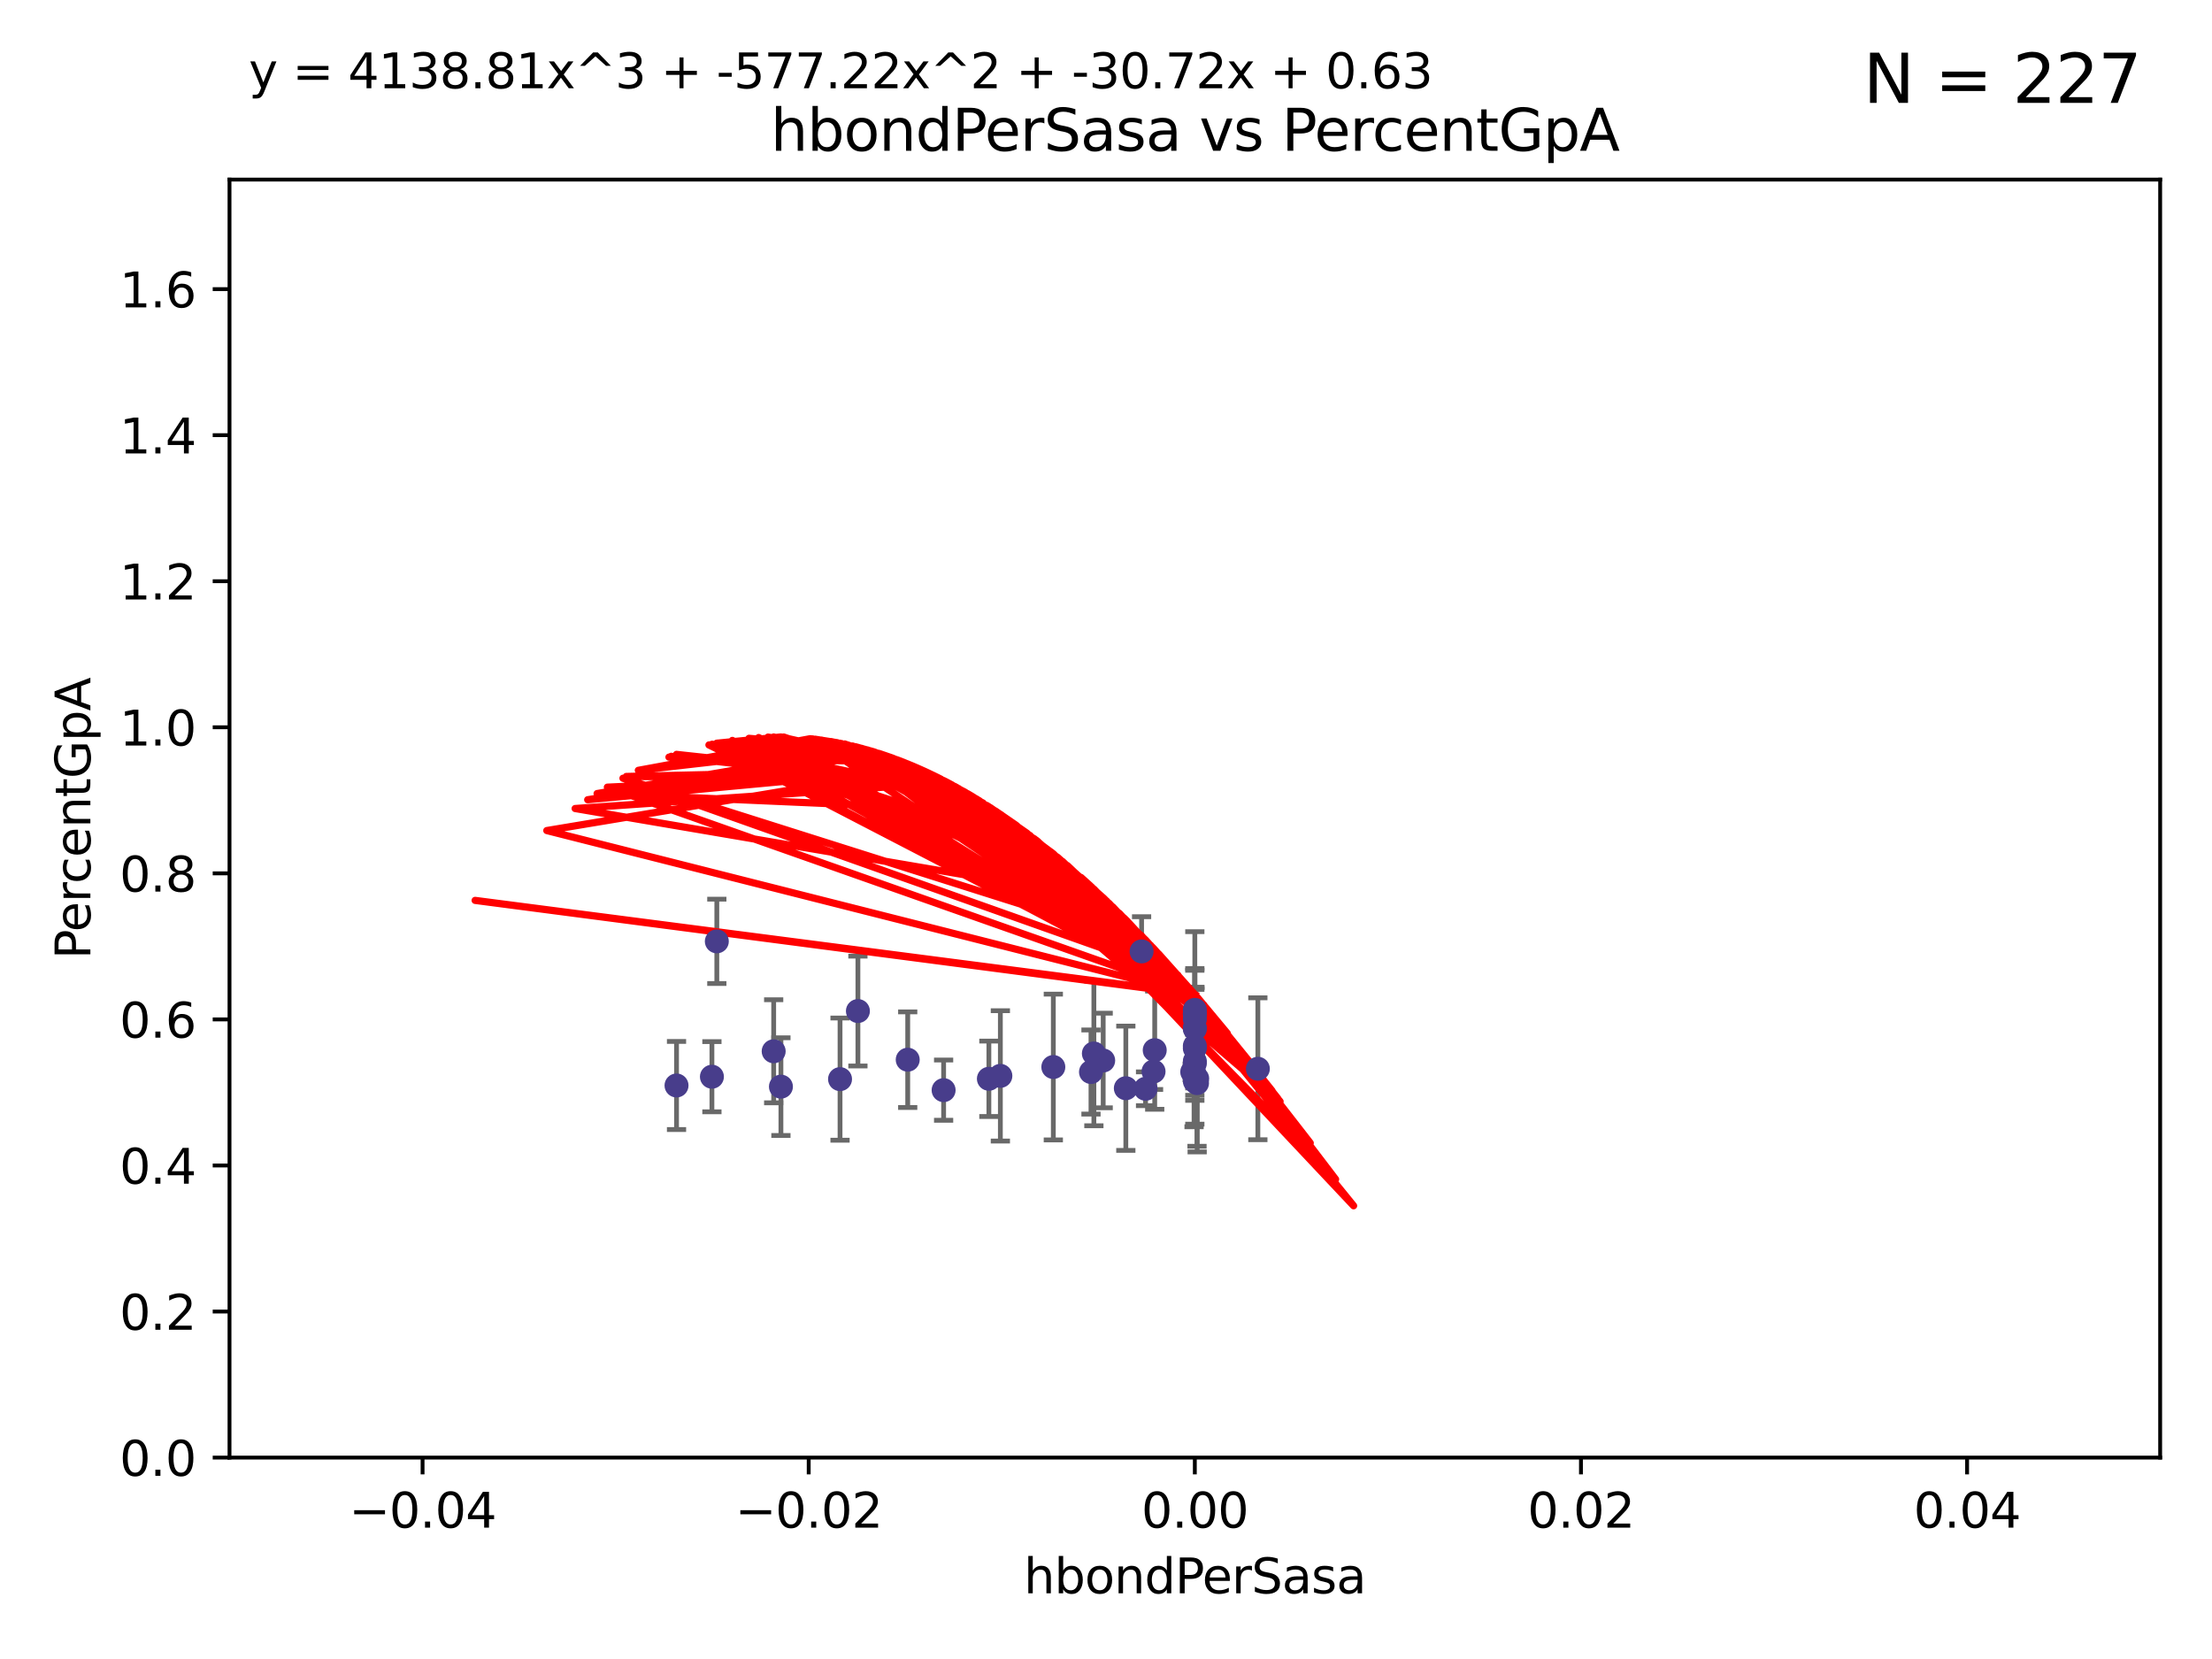 <?xml version="1.0" encoding="utf-8" standalone="no"?>
<!DOCTYPE svg PUBLIC "-//W3C//DTD SVG 1.1//EN"
  "http://www.w3.org/Graphics/SVG/1.1/DTD/svg11.dtd">
<svg xmlns:xlink="http://www.w3.org/1999/xlink" width="460.8pt" height="345.6pt" viewBox="0 0 460.8 345.6" xmlns="http://www.w3.org/2000/svg" version="1.1">
 <defs>
  <style type="text/css">*{stroke-linejoin: round; stroke-linecap: butt}</style>
 </defs>
 <g id="figure_1">
  <g id="patch_1">
   <path d="M 0 345.6 
L 460.8 345.6 
L 460.8 0 
L 0 0 
z
" style="fill: #ffffff"/>
  </g>
  <g id="axes_1">
   <g id="patch_2">
    <path d="M 47.81 303.64 
L 450 303.64 
L 450 37.411 
L 47.81 37.411 
z
" style="fill: #ffffff"/>
   </g>
   <g id="PathCollection_1">
    <defs>
     <path id="m6890684a12" d="M 0 1.118 
C 0.297 1.118 0.581 1 0.791 0.791 
C 1 0.581 1.118 0.297 1.118 0 
C 1.118 -0.297 1 -0.581 0.791 -0.791 
C 0.581 -1 0.297 -1.118 0 -1.118 
C -0.297 -1.118 -0.581 -1 -0.791 -0.791 
C -1 -0.581 -1.118 -0.297 -1.118 0 
C -1.118 0.297 -1 0.581 -0.791 0.791 
C -0.581 1 -0.297 1.118 0 1.118 
z
" style="stroke: #483d8b"/>
    </defs>
    <g clip-path="url(#p0eb37e4460)">
     <use xlink:href="#m6890684a12" x="161.171" y="218.998" style="fill: #483d8b; stroke: #483d8b"/>
     <use xlink:href="#m6890684a12" x="178.719" y="210.619" style="fill: #483d8b; stroke: #483d8b"/>
     <use xlink:href="#m6890684a12" x="140.932" y="226.126" style="fill: #483d8b; stroke: #483d8b"/>
     <use xlink:href="#m6890684a12" x="248.905" y="211.279" style="fill: #483d8b; stroke: #483d8b"/>
     <use xlink:href="#m6890684a12" x="149.328" y="196.101" style="fill: #483d8b; stroke: #483d8b"/>
     <use xlink:href="#m6890684a12" x="162.681" y="226.368" style="fill: #483d8b; stroke: #483d8b"/>
     <use xlink:href="#m6890684a12" x="248.905" y="221.086" style="fill: #483d8b; stroke: #483d8b"/>
     <use xlink:href="#m6890684a12" x="227.273" y="223.321" style="fill: #483d8b; stroke: #483d8b"/>
     <use xlink:href="#m6890684a12" x="148.306" y="224.301" style="fill: #483d8b; stroke: #483d8b"/>
     <use xlink:href="#m6890684a12" x="189.094" y="220.755" style="fill: #483d8b; stroke: #483d8b"/>
     <use xlink:href="#m6890684a12" x="229.815" y="220.923" style="fill: #483d8b; stroke: #483d8b"/>
     <use xlink:href="#m6890684a12" x="234.531" y="226.698" style="fill: #483d8b; stroke: #483d8b"/>
     <use xlink:href="#m6890684a12" x="219.427" y="222.28" style="fill: #483d8b; stroke: #483d8b"/>
     <use xlink:href="#m6890684a12" x="208.395" y="224.124" style="fill: #483d8b; stroke: #483d8b"/>
     <use xlink:href="#m6890684a12" x="248.905" y="212.298" style="fill: #483d8b; stroke: #483d8b"/>
     <use xlink:href="#m6890684a12" x="262.035" y="222.642" style="fill: #483d8b; stroke: #483d8b"/>
     <use xlink:href="#m6890684a12" x="206.003" y="224.731" style="fill: #483d8b; stroke: #483d8b"/>
     <use xlink:href="#m6890684a12" x="248.905" y="221.511" style="fill: #483d8b; stroke: #483d8b"/>
     <use xlink:href="#m6890684a12" x="248.905" y="217.896" style="fill: #483d8b; stroke: #483d8b"/>
     <use xlink:href="#m6890684a12" x="227.875" y="219.461" style="fill: #483d8b; stroke: #483d8b"/>
     <use xlink:href="#m6890684a12" x="248.365" y="223.301" style="fill: #483d8b; stroke: #483d8b"/>
     <use xlink:href="#m6890684a12" x="248.745" y="223.431" style="fill: #483d8b; stroke: #483d8b"/>
     <use xlink:href="#m6890684a12" x="196.573" y="227.097" style="fill: #483d8b; stroke: #483d8b"/>
     <use xlink:href="#m6890684a12" x="237.814" y="198.199" style="fill: #483d8b; stroke: #483d8b"/>
     <use xlink:href="#m6890684a12" x="240.306" y="223.212" style="fill: #483d8b; stroke: #483d8b"/>
     <use xlink:href="#m6890684a12" x="174.995" y="224.801" style="fill: #483d8b; stroke: #483d8b"/>
     <use xlink:href="#m6890684a12" x="248.905" y="218.37" style="fill: #483d8b; stroke: #483d8b"/>
     <use xlink:href="#m6890684a12" x="248.905" y="225.226" style="fill: #483d8b; stroke: #483d8b"/>
     <use xlink:href="#m6890684a12" x="248.905" y="214.328" style="fill: #483d8b; stroke: #483d8b"/>
     <use xlink:href="#m6890684a12" x="249.359" y="225.634" style="fill: #483d8b; stroke: #483d8b"/>
     <use xlink:href="#m6890684a12" x="238.639" y="226.813" style="fill: #483d8b; stroke: #483d8b"/>
     <use xlink:href="#m6890684a12" x="248.905" y="211.17" style="fill: #483d8b; stroke: #483d8b"/>
     <use xlink:href="#m6890684a12" x="240.55" y="218.768" style="fill: #483d8b; stroke: #483d8b"/>
     <use xlink:href="#m6890684a12" x="248.905" y="210.38" style="fill: #483d8b; stroke: #483d8b"/>
     <use xlink:href="#m6890684a12" x="249.392" y="224.678" style="fill: #483d8b; stroke: #483d8b"/>
     <use xlink:href="#m6890684a12" x="248.905" y="214.135" style="fill: #483d8b; stroke: #483d8b"/>
    </g>
   </g>
   <g id="matplotlib.axis_1">
    <g id="xtick_1">
     <g id="line2d_1">
      <defs>
       <path id="md863439389" d="M 0 0 
L 0 3.5 
" style="stroke: #000000; stroke-width: 0.8"/>
      </defs>
      <g>
       <use xlink:href="#md863439389" x="88.029" y="303.64" style="stroke: #000000; stroke-width: 0.8"/>
      </g>
     </g>
     <g id="text_1">
      <!-- −0.04 -->
      <g transform="translate(72.706 318.238)scale(0.1 -0.1)">
       <defs>
        <path id="DejaVuSans-2212" d="M 678 2272 
L 4684 2272 
L 4684 1741 
L 678 1741 
L 678 2272 
z
" transform="scale(0.016)"/>
        <path id="DejaVuSans-30" d="M 2034 4250 
Q 1547 4250 1301 3770 
Q 1056 3291 1056 2328 
Q 1056 1369 1301 889 
Q 1547 409 2034 409 
Q 2525 409 2770 889 
Q 3016 1369 3016 2328 
Q 3016 3291 2770 3770 
Q 2525 4250 2034 4250 
z
M 2034 4750 
Q 2819 4750 3233 4129 
Q 3647 3509 3647 2328 
Q 3647 1150 3233 529 
Q 2819 -91 2034 -91 
Q 1250 -91 836 529 
Q 422 1150 422 2328 
Q 422 3509 836 4129 
Q 1250 4750 2034 4750 
z
" transform="scale(0.016)"/>
        <path id="DejaVuSans-2e" d="M 684 794 
L 1344 794 
L 1344 0 
L 684 0 
L 684 794 
z
" transform="scale(0.016)"/>
        <path id="DejaVuSans-34" d="M 2419 4116 
L 825 1625 
L 2419 1625 
L 2419 4116 
z
M 2253 4666 
L 3047 4666 
L 3047 1625 
L 3713 1625 
L 3713 1100 
L 3047 1100 
L 3047 0 
L 2419 0 
L 2419 1100 
L 313 1100 
L 313 1709 
L 2253 4666 
z
" transform="scale(0.016)"/>
       </defs>
       <use xlink:href="#DejaVuSans-2212"/>
       <use xlink:href="#DejaVuSans-30" x="83.789"/>
       <use xlink:href="#DejaVuSans-2e" x="147.412"/>
       <use xlink:href="#DejaVuSans-30" x="179.199"/>
       <use xlink:href="#DejaVuSans-34" x="242.822"/>
      </g>
     </g>
    </g>
    <g id="xtick_2">
     <g id="line2d_2">
      <g>
       <use xlink:href="#md863439389" x="168.467" y="303.64" style="stroke: #000000; stroke-width: 0.8"/>
      </g>
     </g>
     <g id="text_2">
      <!-- −0.02 -->
      <g transform="translate(153.144 318.238)scale(0.1 -0.1)">
       <defs>
        <path id="DejaVuSans-32" d="M 1228 531 
L 3431 531 
L 3431 0 
L 469 0 
L 469 531 
Q 828 903 1448 1529 
Q 2069 2156 2228 2338 
Q 2531 2678 2651 2914 
Q 2772 3150 2772 3378 
Q 2772 3750 2511 3984 
Q 2250 4219 1831 4219 
Q 1534 4219 1204 4116 
Q 875 4013 500 3803 
L 500 4441 
Q 881 4594 1212 4672 
Q 1544 4750 1819 4750 
Q 2544 4750 2975 4387 
Q 3406 4025 3406 3419 
Q 3406 3131 3298 2873 
Q 3191 2616 2906 2266 
Q 2828 2175 2409 1742 
Q 1991 1309 1228 531 
z
" transform="scale(0.016)"/>
       </defs>
       <use xlink:href="#DejaVuSans-2212"/>
       <use xlink:href="#DejaVuSans-30" x="83.789"/>
       <use xlink:href="#DejaVuSans-2e" x="147.412"/>
       <use xlink:href="#DejaVuSans-30" x="179.199"/>
       <use xlink:href="#DejaVuSans-32" x="242.822"/>
      </g>
     </g>
    </g>
    <g id="xtick_3">
     <g id="line2d_3">
      <g>
       <use xlink:href="#md863439389" x="248.905" y="303.64" style="stroke: #000000; stroke-width: 0.8"/>
      </g>
     </g>
     <g id="text_3">
      <!-- 0.00 -->
      <g transform="translate(237.772 318.238)scale(0.1 -0.1)">
       <use xlink:href="#DejaVuSans-30"/>
       <use xlink:href="#DejaVuSans-2e" x="63.623"/>
       <use xlink:href="#DejaVuSans-30" x="95.41"/>
       <use xlink:href="#DejaVuSans-30" x="159.033"/>
      </g>
     </g>
    </g>
    <g id="xtick_4">
     <g id="line2d_4">
      <g>
       <use xlink:href="#md863439389" x="329.343" y="303.64" style="stroke: #000000; stroke-width: 0.8"/>
      </g>
     </g>
     <g id="text_4">
      <!-- 0.02 -->
      <g transform="translate(318.21 318.238)scale(0.1 -0.1)">
       <use xlink:href="#DejaVuSans-30"/>
       <use xlink:href="#DejaVuSans-2e" x="63.623"/>
       <use xlink:href="#DejaVuSans-30" x="95.41"/>
       <use xlink:href="#DejaVuSans-32" x="159.033"/>
      </g>
     </g>
    </g>
    <g id="xtick_5">
     <g id="line2d_5">
      <g>
       <use xlink:href="#md863439389" x="409.781" y="303.64" style="stroke: #000000; stroke-width: 0.8"/>
      </g>
     </g>
     <g id="text_5">
      <!-- 0.04 -->
      <g transform="translate(398.648 318.238)scale(0.1 -0.1)">
       <use xlink:href="#DejaVuSans-30"/>
       <use xlink:href="#DejaVuSans-2e" x="63.623"/>
       <use xlink:href="#DejaVuSans-30" x="95.41"/>
       <use xlink:href="#DejaVuSans-34" x="159.033"/>
      </g>
     </g>
    </g>
    <g id="text_6">
     <!-- hbondPerSasa -->
     <g transform="translate(213.287 331.917)scale(0.1 -0.1)">
      <defs>
       <path id="DejaVuSans-68" d="M 3513 2113 
L 3513 0 
L 2938 0 
L 2938 2094 
Q 2938 2591 2744 2837 
Q 2550 3084 2163 3084 
Q 1697 3084 1428 2787 
Q 1159 2491 1159 1978 
L 1159 0 
L 581 0 
L 581 4863 
L 1159 4863 
L 1159 2956 
Q 1366 3272 1645 3428 
Q 1925 3584 2291 3584 
Q 2894 3584 3203 3211 
Q 3513 2838 3513 2113 
z
" transform="scale(0.016)"/>
       <path id="DejaVuSans-62" d="M 3116 1747 
Q 3116 2381 2855 2742 
Q 2594 3103 2138 3103 
Q 1681 3103 1420 2742 
Q 1159 2381 1159 1747 
Q 1159 1113 1420 752 
Q 1681 391 2138 391 
Q 2594 391 2855 752 
Q 3116 1113 3116 1747 
z
M 1159 2969 
Q 1341 3281 1617 3432 
Q 1894 3584 2278 3584 
Q 2916 3584 3314 3078 
Q 3713 2572 3713 1747 
Q 3713 922 3314 415 
Q 2916 -91 2278 -91 
Q 1894 -91 1617 61 
Q 1341 213 1159 525 
L 1159 0 
L 581 0 
L 581 4863 
L 1159 4863 
L 1159 2969 
z
" transform="scale(0.016)"/>
       <path id="DejaVuSans-6f" d="M 1959 3097 
Q 1497 3097 1228 2736 
Q 959 2375 959 1747 
Q 959 1119 1226 758 
Q 1494 397 1959 397 
Q 2419 397 2687 759 
Q 2956 1122 2956 1747 
Q 2956 2369 2687 2733 
Q 2419 3097 1959 3097 
z
M 1959 3584 
Q 2709 3584 3137 3096 
Q 3566 2609 3566 1747 
Q 3566 888 3137 398 
Q 2709 -91 1959 -91 
Q 1206 -91 779 398 
Q 353 888 353 1747 
Q 353 2609 779 3096 
Q 1206 3584 1959 3584 
z
" transform="scale(0.016)"/>
       <path id="DejaVuSans-6e" d="M 3513 2113 
L 3513 0 
L 2938 0 
L 2938 2094 
Q 2938 2591 2744 2837 
Q 2550 3084 2163 3084 
Q 1697 3084 1428 2787 
Q 1159 2491 1159 1978 
L 1159 0 
L 581 0 
L 581 3500 
L 1159 3500 
L 1159 2956 
Q 1366 3272 1645 3428 
Q 1925 3584 2291 3584 
Q 2894 3584 3203 3211 
Q 3513 2838 3513 2113 
z
" transform="scale(0.016)"/>
       <path id="DejaVuSans-64" d="M 2906 2969 
L 2906 4863 
L 3481 4863 
L 3481 0 
L 2906 0 
L 2906 525 
Q 2725 213 2448 61 
Q 2172 -91 1784 -91 
Q 1150 -91 751 415 
Q 353 922 353 1747 
Q 353 2572 751 3078 
Q 1150 3584 1784 3584 
Q 2172 3584 2448 3432 
Q 2725 3281 2906 2969 
z
M 947 1747 
Q 947 1113 1208 752 
Q 1469 391 1925 391 
Q 2381 391 2643 752 
Q 2906 1113 2906 1747 
Q 2906 2381 2643 2742 
Q 2381 3103 1925 3103 
Q 1469 3103 1208 2742 
Q 947 2381 947 1747 
z
" transform="scale(0.016)"/>
       <path id="DejaVuSans-50" d="M 1259 4147 
L 1259 2394 
L 2053 2394 
Q 2494 2394 2734 2622 
Q 2975 2850 2975 3272 
Q 2975 3691 2734 3919 
Q 2494 4147 2053 4147 
L 1259 4147 
z
M 628 4666 
L 2053 4666 
Q 2838 4666 3239 4311 
Q 3641 3956 3641 3272 
Q 3641 2581 3239 2228 
Q 2838 1875 2053 1875 
L 1259 1875 
L 1259 0 
L 628 0 
L 628 4666 
z
" transform="scale(0.016)"/>
       <path id="DejaVuSans-65" d="M 3597 1894 
L 3597 1613 
L 953 1613 
Q 991 1019 1311 708 
Q 1631 397 2203 397 
Q 2534 397 2845 478 
Q 3156 559 3463 722 
L 3463 178 
Q 3153 47 2828 -22 
Q 2503 -91 2169 -91 
Q 1331 -91 842 396 
Q 353 884 353 1716 
Q 353 2575 817 3079 
Q 1281 3584 2069 3584 
Q 2775 3584 3186 3129 
Q 3597 2675 3597 1894 
z
M 3022 2063 
Q 3016 2534 2758 2815 
Q 2500 3097 2075 3097 
Q 1594 3097 1305 2825 
Q 1016 2553 972 2059 
L 3022 2063 
z
" transform="scale(0.016)"/>
       <path id="DejaVuSans-72" d="M 2631 2963 
Q 2534 3019 2420 3045 
Q 2306 3072 2169 3072 
Q 1681 3072 1420 2755 
Q 1159 2438 1159 1844 
L 1159 0 
L 581 0 
L 581 3500 
L 1159 3500 
L 1159 2956 
Q 1341 3275 1631 3429 
Q 1922 3584 2338 3584 
Q 2397 3584 2469 3576 
Q 2541 3569 2628 3553 
L 2631 2963 
z
" transform="scale(0.016)"/>
       <path id="DejaVuSans-53" d="M 3425 4513 
L 3425 3897 
Q 3066 4069 2747 4153 
Q 2428 4238 2131 4238 
Q 1616 4238 1336 4038 
Q 1056 3838 1056 3469 
Q 1056 3159 1242 3001 
Q 1428 2844 1947 2747 
L 2328 2669 
Q 3034 2534 3370 2195 
Q 3706 1856 3706 1288 
Q 3706 609 3251 259 
Q 2797 -91 1919 -91 
Q 1588 -91 1214 -16 
Q 841 59 441 206 
L 441 856 
Q 825 641 1194 531 
Q 1563 422 1919 422 
Q 2459 422 2753 634 
Q 3047 847 3047 1241 
Q 3047 1584 2836 1778 
Q 2625 1972 2144 2069 
L 1759 2144 
Q 1053 2284 737 2584 
Q 422 2884 422 3419 
Q 422 4038 858 4394 
Q 1294 4750 2059 4750 
Q 2388 4750 2728 4690 
Q 3069 4631 3425 4513 
z
" transform="scale(0.016)"/>
       <path id="DejaVuSans-61" d="M 2194 1759 
Q 1497 1759 1228 1600 
Q 959 1441 959 1056 
Q 959 750 1161 570 
Q 1363 391 1709 391 
Q 2188 391 2477 730 
Q 2766 1069 2766 1631 
L 2766 1759 
L 2194 1759 
z
M 3341 1997 
L 3341 0 
L 2766 0 
L 2766 531 
Q 2569 213 2275 61 
Q 1981 -91 1556 -91 
Q 1019 -91 701 211 
Q 384 513 384 1019 
Q 384 1609 779 1909 
Q 1175 2209 1959 2209 
L 2766 2209 
L 2766 2266 
Q 2766 2663 2505 2880 
Q 2244 3097 1772 3097 
Q 1472 3097 1187 3025 
Q 903 2953 641 2809 
L 641 3341 
Q 956 3463 1253 3523 
Q 1550 3584 1831 3584 
Q 2591 3584 2966 3190 
Q 3341 2797 3341 1997 
z
" transform="scale(0.016)"/>
       <path id="DejaVuSans-73" d="M 2834 3397 
L 2834 2853 
Q 2591 2978 2328 3040 
Q 2066 3103 1784 3103 
Q 1356 3103 1142 2972 
Q 928 2841 928 2578 
Q 928 2378 1081 2264 
Q 1234 2150 1697 2047 
L 1894 2003 
Q 2506 1872 2764 1633 
Q 3022 1394 3022 966 
Q 3022 478 2636 193 
Q 2250 -91 1575 -91 
Q 1294 -91 989 -36 
Q 684 19 347 128 
L 347 722 
Q 666 556 975 473 
Q 1284 391 1588 391 
Q 1994 391 2212 530 
Q 2431 669 2431 922 
Q 2431 1156 2273 1281 
Q 2116 1406 1581 1522 
L 1381 1569 
Q 847 1681 609 1914 
Q 372 2147 372 2553 
Q 372 3047 722 3315 
Q 1072 3584 1716 3584 
Q 2034 3584 2315 3537 
Q 2597 3491 2834 3397 
z
" transform="scale(0.016)"/>
      </defs>
      <use xlink:href="#DejaVuSans-68"/>
      <use xlink:href="#DejaVuSans-62" x="63.379"/>
      <use xlink:href="#DejaVuSans-6f" x="126.855"/>
      <use xlink:href="#DejaVuSans-6e" x="188.037"/>
      <use xlink:href="#DejaVuSans-64" x="251.416"/>
      <use xlink:href="#DejaVuSans-50" x="314.893"/>
      <use xlink:href="#DejaVuSans-65" x="371.57"/>
      <use xlink:href="#DejaVuSans-72" x="433.094"/>
      <use xlink:href="#DejaVuSans-53" x="474.207"/>
      <use xlink:href="#DejaVuSans-61" x="537.684"/>
      <use xlink:href="#DejaVuSans-73" x="598.963"/>
      <use xlink:href="#DejaVuSans-61" x="651.062"/>
     </g>
    </g>
   </g>
   <g id="matplotlib.axis_2">
    <g id="ytick_1">
     <g id="line2d_6">
      <defs>
       <path id="m4d35b66b41" d="M 0 0 
L -3.5 0 
" style="stroke: #000000; stroke-width: 0.8"/>
      </defs>
      <g>
       <use xlink:href="#m4d35b66b41" x="47.81" y="303.64" style="stroke: #000000; stroke-width: 0.8"/>
      </g>
     </g>
     <g id="text_7">
      <!-- 0.0 -->
      <g transform="translate(24.907 307.439)scale(0.1 -0.1)">
       <use xlink:href="#DejaVuSans-30"/>
       <use xlink:href="#DejaVuSans-2e" x="63.623"/>
       <use xlink:href="#DejaVuSans-30" x="95.41"/>
      </g>
     </g>
    </g>
    <g id="ytick_2">
     <g id="line2d_7">
      <g>
       <use xlink:href="#m4d35b66b41" x="47.81" y="273.214" style="stroke: #000000; stroke-width: 0.8"/>
      </g>
     </g>
     <g id="text_8">
      <!-- 0.2 -->
      <g transform="translate(24.907 277.013)scale(0.1 -0.1)">
       <use xlink:href="#DejaVuSans-30"/>
       <use xlink:href="#DejaVuSans-2e" x="63.623"/>
       <use xlink:href="#DejaVuSans-32" x="95.41"/>
      </g>
     </g>
    </g>
    <g id="ytick_3">
     <g id="line2d_8">
      <g>
       <use xlink:href="#m4d35b66b41" x="47.81" y="242.788" style="stroke: #000000; stroke-width: 0.8"/>
      </g>
     </g>
     <g id="text_9">
      <!-- 0.4 -->
      <g transform="translate(24.907 246.587)scale(0.1 -0.1)">
       <use xlink:href="#DejaVuSans-30"/>
       <use xlink:href="#DejaVuSans-2e" x="63.623"/>
       <use xlink:href="#DejaVuSans-34" x="95.41"/>
      </g>
     </g>
    </g>
    <g id="ytick_4">
     <g id="line2d_9">
      <g>
       <use xlink:href="#m4d35b66b41" x="47.81" y="212.362" style="stroke: #000000; stroke-width: 0.8"/>
      </g>
     </g>
     <g id="text_10">
      <!-- 0.6 -->
      <g transform="translate(24.907 216.161)scale(0.1 -0.1)">
       <defs>
        <path id="DejaVuSans-36" d="M 2113 2584 
Q 1688 2584 1439 2293 
Q 1191 2003 1191 1497 
Q 1191 994 1439 701 
Q 1688 409 2113 409 
Q 2538 409 2786 701 
Q 3034 994 3034 1497 
Q 3034 2003 2786 2293 
Q 2538 2584 2113 2584 
z
M 3366 4563 
L 3366 3988 
Q 3128 4100 2886 4159 
Q 2644 4219 2406 4219 
Q 1781 4219 1451 3797 
Q 1122 3375 1075 2522 
Q 1259 2794 1537 2939 
Q 1816 3084 2150 3084 
Q 2853 3084 3261 2657 
Q 3669 2231 3669 1497 
Q 3669 778 3244 343 
Q 2819 -91 2113 -91 
Q 1303 -91 875 529 
Q 447 1150 447 2328 
Q 447 3434 972 4092 
Q 1497 4750 2381 4750 
Q 2619 4750 2861 4703 
Q 3103 4656 3366 4563 
z
" transform="scale(0.016)"/>
       </defs>
       <use xlink:href="#DejaVuSans-30"/>
       <use xlink:href="#DejaVuSans-2e" x="63.623"/>
       <use xlink:href="#DejaVuSans-36" x="95.41"/>
      </g>
     </g>
    </g>
    <g id="ytick_5">
     <g id="line2d_10">
      <g>
       <use xlink:href="#m4d35b66b41" x="47.81" y="181.935" style="stroke: #000000; stroke-width: 0.8"/>
      </g>
     </g>
     <g id="text_11">
      <!-- 0.8 -->
      <g transform="translate(24.907 185.735)scale(0.1 -0.1)">
       <defs>
        <path id="DejaVuSans-38" d="M 2034 2216 
Q 1584 2216 1326 1975 
Q 1069 1734 1069 1313 
Q 1069 891 1326 650 
Q 1584 409 2034 409 
Q 2484 409 2743 651 
Q 3003 894 3003 1313 
Q 3003 1734 2745 1975 
Q 2488 2216 2034 2216 
z
M 1403 2484 
Q 997 2584 770 2862 
Q 544 3141 544 3541 
Q 544 4100 942 4425 
Q 1341 4750 2034 4750 
Q 2731 4750 3128 4425 
Q 3525 4100 3525 3541 
Q 3525 3141 3298 2862 
Q 3072 2584 2669 2484 
Q 3125 2378 3379 2068 
Q 3634 1759 3634 1313 
Q 3634 634 3220 271 
Q 2806 -91 2034 -91 
Q 1263 -91 848 271 
Q 434 634 434 1313 
Q 434 1759 690 2068 
Q 947 2378 1403 2484 
z
M 1172 3481 
Q 1172 3119 1398 2916 
Q 1625 2713 2034 2713 
Q 2441 2713 2670 2916 
Q 2900 3119 2900 3481 
Q 2900 3844 2670 4047 
Q 2441 4250 2034 4250 
Q 1625 4250 1398 4047 
Q 1172 3844 1172 3481 
z
" transform="scale(0.016)"/>
       </defs>
       <use xlink:href="#DejaVuSans-30"/>
       <use xlink:href="#DejaVuSans-2e" x="63.623"/>
       <use xlink:href="#DejaVuSans-38" x="95.41"/>
      </g>
     </g>
    </g>
    <g id="ytick_6">
     <g id="line2d_11">
      <g>
       <use xlink:href="#m4d35b66b41" x="47.81" y="151.509" style="stroke: #000000; stroke-width: 0.8"/>
      </g>
     </g>
     <g id="text_12">
      <!-- 1.0 -->
      <g transform="translate(24.907 155.308)scale(0.1 -0.1)">
       <defs>
        <path id="DejaVuSans-31" d="M 794 531 
L 1825 531 
L 1825 4091 
L 703 3866 
L 703 4441 
L 1819 4666 
L 2450 4666 
L 2450 531 
L 3481 531 
L 3481 0 
L 794 0 
L 794 531 
z
" transform="scale(0.016)"/>
       </defs>
       <use xlink:href="#DejaVuSans-31"/>
       <use xlink:href="#DejaVuSans-2e" x="63.623"/>
       <use xlink:href="#DejaVuSans-30" x="95.41"/>
      </g>
     </g>
    </g>
    <g id="ytick_7">
     <g id="line2d_12">
      <g>
       <use xlink:href="#m4d35b66b41" x="47.81" y="121.083" style="stroke: #000000; stroke-width: 0.8"/>
      </g>
     </g>
     <g id="text_13">
      <!-- 1.2 -->
      <g transform="translate(24.907 124.882)scale(0.1 -0.1)">
       <use xlink:href="#DejaVuSans-31"/>
       <use xlink:href="#DejaVuSans-2e" x="63.623"/>
       <use xlink:href="#DejaVuSans-32" x="95.41"/>
      </g>
     </g>
    </g>
    <g id="ytick_8">
     <g id="line2d_13">
      <g>
       <use xlink:href="#m4d35b66b41" x="47.81" y="90.657" style="stroke: #000000; stroke-width: 0.8"/>
      </g>
     </g>
     <g id="text_14">
      <!-- 1.4 -->
      <g transform="translate(24.907 94.456)scale(0.1 -0.1)">
       <use xlink:href="#DejaVuSans-31"/>
       <use xlink:href="#DejaVuSans-2e" x="63.623"/>
       <use xlink:href="#DejaVuSans-34" x="95.41"/>
      </g>
     </g>
    </g>
    <g id="ytick_9">
     <g id="line2d_14">
      <g>
       <use xlink:href="#m4d35b66b41" x="47.81" y="60.231" style="stroke: #000000; stroke-width: 0.8"/>
      </g>
     </g>
     <g id="text_15">
      <!-- 1.6 -->
      <g transform="translate(24.907 64.03)scale(0.1 -0.1)">
       <use xlink:href="#DejaVuSans-31"/>
       <use xlink:href="#DejaVuSans-2e" x="63.623"/>
       <use xlink:href="#DejaVuSans-36" x="95.41"/>
      </g>
     </g>
    </g>
    <g id="text_16">
     <!-- PercentGpA -->
     <g transform="translate(18.827 199.802)rotate(-90)scale(0.1 -0.1)">
      <defs>
       <path id="DejaVuSans-63" d="M 3122 3366 
L 3122 2828 
Q 2878 2963 2633 3030 
Q 2388 3097 2138 3097 
Q 1578 3097 1268 2742 
Q 959 2388 959 1747 
Q 959 1106 1268 751 
Q 1578 397 2138 397 
Q 2388 397 2633 464 
Q 2878 531 3122 666 
L 3122 134 
Q 2881 22 2623 -34 
Q 2366 -91 2075 -91 
Q 1284 -91 818 406 
Q 353 903 353 1747 
Q 353 2603 823 3093 
Q 1294 3584 2113 3584 
Q 2378 3584 2631 3529 
Q 2884 3475 3122 3366 
z
" transform="scale(0.016)"/>
       <path id="DejaVuSans-74" d="M 1172 4494 
L 1172 3500 
L 2356 3500 
L 2356 3053 
L 1172 3053 
L 1172 1153 
Q 1172 725 1289 603 
Q 1406 481 1766 481 
L 2356 481 
L 2356 0 
L 1766 0 
Q 1100 0 847 248 
Q 594 497 594 1153 
L 594 3053 
L 172 3053 
L 172 3500 
L 594 3500 
L 594 4494 
L 1172 4494 
z
" transform="scale(0.016)"/>
       <path id="DejaVuSans-47" d="M 3809 666 
L 3809 1919 
L 2778 1919 
L 2778 2438 
L 4434 2438 
L 4434 434 
Q 4069 175 3628 42 
Q 3188 -91 2688 -91 
Q 1594 -91 976 548 
Q 359 1188 359 2328 
Q 359 3472 976 4111 
Q 1594 4750 2688 4750 
Q 3144 4750 3555 4637 
Q 3966 4525 4313 4306 
L 4313 3634 
Q 3963 3931 3569 4081 
Q 3175 4231 2741 4231 
Q 1884 4231 1454 3753 
Q 1025 3275 1025 2328 
Q 1025 1384 1454 906 
Q 1884 428 2741 428 
Q 3075 428 3337 486 
Q 3600 544 3809 666 
z
" transform="scale(0.016)"/>
       <path id="DejaVuSans-70" d="M 1159 525 
L 1159 -1331 
L 581 -1331 
L 581 3500 
L 1159 3500 
L 1159 2969 
Q 1341 3281 1617 3432 
Q 1894 3584 2278 3584 
Q 2916 3584 3314 3078 
Q 3713 2572 3713 1747 
Q 3713 922 3314 415 
Q 2916 -91 2278 -91 
Q 1894 -91 1617 61 
Q 1341 213 1159 525 
z
M 3116 1747 
Q 3116 2381 2855 2742 
Q 2594 3103 2138 3103 
Q 1681 3103 1420 2742 
Q 1159 2381 1159 1747 
Q 1159 1113 1420 752 
Q 1681 391 2138 391 
Q 2594 391 2855 752 
Q 3116 1113 3116 1747 
z
" transform="scale(0.016)"/>
       <path id="DejaVuSans-41" d="M 2188 4044 
L 1331 1722 
L 3047 1722 
L 2188 4044 
z
M 1831 4666 
L 2547 4666 
L 4325 0 
L 3669 0 
L 3244 1197 
L 1141 1197 
L 716 0 
L 50 0 
L 1831 4666 
z
" transform="scale(0.016)"/>
      </defs>
      <use xlink:href="#DejaVuSans-50"/>
      <use xlink:href="#DejaVuSans-65" x="56.678"/>
      <use xlink:href="#DejaVuSans-72" x="118.201"/>
      <use xlink:href="#DejaVuSans-63" x="157.064"/>
      <use xlink:href="#DejaVuSans-65" x="212.045"/>
      <use xlink:href="#DejaVuSans-6e" x="273.568"/>
      <use xlink:href="#DejaVuSans-74" x="336.947"/>
      <use xlink:href="#DejaVuSans-47" x="376.156"/>
      <use xlink:href="#DejaVuSans-70" x="453.646"/>
      <use xlink:href="#DejaVuSans-41" x="517.123"/>
     </g>
    </g>
   </g>
   <g id="LineCollection_1">
    <path d="M 161.171 229.738 
L 161.171 208.259 
" clip-path="url(#p0eb37e4460)" style="fill: none; stroke: #696969"/>
    <path d="M 178.719 222.059 
L 178.719 199.179 
" clip-path="url(#p0eb37e4460)" style="fill: none; stroke: #696969"/>
    <path d="M 140.932 235.305 
L 140.932 216.947 
" clip-path="url(#p0eb37e4460)" style="fill: none; stroke: #696969"/>
    <path d="M 248.905 216.808 
L 248.905 205.749 
" clip-path="url(#p0eb37e4460)" style="fill: none; stroke: #696969"/>
    <path d="M 149.328 204.885 
L 149.328 187.316 
" clip-path="url(#p0eb37e4460)" style="fill: none; stroke: #696969"/>
    <path d="M 162.681 236.544 
L 162.681 216.192 
" clip-path="url(#p0eb37e4460)" style="fill: none; stroke: #696969"/>
    <path d="M 248.905 226.628 
L 248.905 215.545 
" clip-path="url(#p0eb37e4460)" style="fill: none; stroke: #696969"/>
    <path d="M 227.273 232.084 
L 227.273 214.559 
" clip-path="url(#p0eb37e4460)" style="fill: none; stroke: #696969"/>
    <path d="M 148.306 231.614 
L 148.306 216.989 
" clip-path="url(#p0eb37e4460)" style="fill: none; stroke: #696969"/>
    <path d="M 189.094 230.715 
L 189.094 210.794 
" clip-path="url(#p0eb37e4460)" style="fill: none; stroke: #696969"/>
    <path d="M 229.815 230.778 
L 229.815 211.067 
" clip-path="url(#p0eb37e4460)" style="fill: none; stroke: #696969"/>
    <path d="M 234.531 239.644 
L 234.531 213.753 
" clip-path="url(#p0eb37e4460)" style="fill: none; stroke: #696969"/>
    <path d="M 219.427 237.466 
L 219.427 207.095 
" clip-path="url(#p0eb37e4460)" style="fill: none; stroke: #696969"/>
    <path d="M 208.395 237.697 
L 208.395 210.551 
" clip-path="url(#p0eb37e4460)" style="fill: none; stroke: #696969"/>
    <path d="M 248.905 222.467 
L 248.905 202.129 
" clip-path="url(#p0eb37e4460)" style="fill: none; stroke: #696969"/>
    <path d="M 262.035 237.422 
L 262.035 207.863 
" clip-path="url(#p0eb37e4460)" style="fill: none; stroke: #696969"/>
    <path d="M 206.003 232.586 
L 206.003 216.875 
" clip-path="url(#p0eb37e4460)" style="fill: none; stroke: #696969"/>
    <path d="M 248.905 229.229 
L 248.905 213.792 
" clip-path="url(#p0eb37e4460)" style="fill: none; stroke: #696969"/>
    <path d="M 248.905 221.394 
L 248.905 214.398 
" clip-path="url(#p0eb37e4460)" style="fill: none; stroke: #696969"/>
    <path d="M 227.875 234.516 
L 227.875 204.405 
" clip-path="url(#p0eb37e4460)" style="fill: none; stroke: #696969"/>
    <path d="M 248.365 224.93 
L 248.365 221.672 
" clip-path="url(#p0eb37e4460)" style="fill: none; stroke: #696969"/>
    <path d="M 248.745 234.724 
L 248.745 212.139 
" clip-path="url(#p0eb37e4460)" style="fill: none; stroke: #696969"/>
    <path d="M 196.573 233.374 
L 196.573 220.82 
" clip-path="url(#p0eb37e4460)" style="fill: none; stroke: #696969"/>
    <path d="M 237.814 205.432 
L 237.814 190.966 
" clip-path="url(#p0eb37e4460)" style="fill: none; stroke: #696969"/>
    <path d="M 240.306 226.953 
L 240.306 219.471 
" clip-path="url(#p0eb37e4460)" style="fill: none; stroke: #696969"/>
    <path d="M 174.995 237.526 
L 174.995 212.075 
" clip-path="url(#p0eb37e4460)" style="fill: none; stroke: #696969"/>
    <path d="M 248.905 225.983 
L 248.905 210.757 
" clip-path="url(#p0eb37e4460)" style="fill: none; stroke: #696969"/>
    <path d="M 248.905 228.177 
L 248.905 222.274 
" clip-path="url(#p0eb37e4460)" style="fill: none; stroke: #696969"/>
    <path d="M 248.905 223.002 
L 248.905 205.655 
" clip-path="url(#p0eb37e4460)" style="fill: none; stroke: #696969"/>
    <path d="M 249.359 238.785 
L 249.359 212.482 
" clip-path="url(#p0eb37e4460)" style="fill: none; stroke: #696969"/>
    <path d="M 238.639 230.33 
L 238.639 223.295 
" clip-path="url(#p0eb37e4460)" style="fill: none; stroke: #696969"/>
    <path d="M 248.905 220.578 
L 248.905 201.763 
" clip-path="url(#p0eb37e4460)" style="fill: none; stroke: #696969"/>
    <path d="M 240.55 231.079 
L 240.55 206.457 
" clip-path="url(#p0eb37e4460)" style="fill: none; stroke: #696969"/>
    <path d="M 248.905 214.649 
L 248.905 206.111 
" clip-path="url(#p0eb37e4460)" style="fill: none; stroke: #696969"/>
    <path d="M 249.392 239.967 
L 249.392 209.389 
" clip-path="url(#p0eb37e4460)" style="fill: none; stroke: #696969"/>
    <path d="M 248.905 234.182 
L 248.905 194.087 
" clip-path="url(#p0eb37e4460)" style="fill: none; stroke: #696969"/>
   </g>
   <g id="line2d_15">
    <defs>
     <path id="mbc8acf138a" d="M 2 0 
L -2 -0 
" style="stroke: #696969"/>
    </defs>
    <g clip-path="url(#p0eb37e4460)">
     <use xlink:href="#mbc8acf138a" x="161.171" y="229.738" style="fill: #696969; stroke: #696969"/>
     <use xlink:href="#mbc8acf138a" x="178.719" y="222.059" style="fill: #696969; stroke: #696969"/>
     <use xlink:href="#mbc8acf138a" x="140.932" y="235.305" style="fill: #696969; stroke: #696969"/>
     <use xlink:href="#mbc8acf138a" x="248.905" y="216.808" style="fill: #696969; stroke: #696969"/>
     <use xlink:href="#mbc8acf138a" x="149.328" y="204.885" style="fill: #696969; stroke: #696969"/>
     <use xlink:href="#mbc8acf138a" x="162.681" y="236.544" style="fill: #696969; stroke: #696969"/>
     <use xlink:href="#mbc8acf138a" x="248.905" y="226.628" style="fill: #696969; stroke: #696969"/>
     <use xlink:href="#mbc8acf138a" x="227.273" y="232.084" style="fill: #696969; stroke: #696969"/>
     <use xlink:href="#mbc8acf138a" x="148.306" y="231.614" style="fill: #696969; stroke: #696969"/>
     <use xlink:href="#mbc8acf138a" x="189.094" y="230.715" style="fill: #696969; stroke: #696969"/>
     <use xlink:href="#mbc8acf138a" x="229.815" y="230.778" style="fill: #696969; stroke: #696969"/>
     <use xlink:href="#mbc8acf138a" x="234.531" y="239.644" style="fill: #696969; stroke: #696969"/>
     <use xlink:href="#mbc8acf138a" x="219.427" y="237.466" style="fill: #696969; stroke: #696969"/>
     <use xlink:href="#mbc8acf138a" x="208.395" y="237.697" style="fill: #696969; stroke: #696969"/>
     <use xlink:href="#mbc8acf138a" x="248.905" y="222.467" style="fill: #696969; stroke: #696969"/>
     <use xlink:href="#mbc8acf138a" x="262.035" y="237.422" style="fill: #696969; stroke: #696969"/>
     <use xlink:href="#mbc8acf138a" x="206.003" y="232.586" style="fill: #696969; stroke: #696969"/>
     <use xlink:href="#mbc8acf138a" x="248.905" y="229.229" style="fill: #696969; stroke: #696969"/>
     <use xlink:href="#mbc8acf138a" x="248.905" y="221.394" style="fill: #696969; stroke: #696969"/>
     <use xlink:href="#mbc8acf138a" x="227.875" y="234.516" style="fill: #696969; stroke: #696969"/>
     <use xlink:href="#mbc8acf138a" x="248.365" y="224.93" style="fill: #696969; stroke: #696969"/>
     <use xlink:href="#mbc8acf138a" x="248.745" y="234.724" style="fill: #696969; stroke: #696969"/>
     <use xlink:href="#mbc8acf138a" x="196.573" y="233.374" style="fill: #696969; stroke: #696969"/>
     <use xlink:href="#mbc8acf138a" x="237.814" y="205.432" style="fill: #696969; stroke: #696969"/>
     <use xlink:href="#mbc8acf138a" x="240.306" y="226.953" style="fill: #696969; stroke: #696969"/>
     <use xlink:href="#mbc8acf138a" x="174.995" y="237.526" style="fill: #696969; stroke: #696969"/>
     <use xlink:href="#mbc8acf138a" x="248.905" y="225.983" style="fill: #696969; stroke: #696969"/>
     <use xlink:href="#mbc8acf138a" x="248.905" y="228.177" style="fill: #696969; stroke: #696969"/>
     <use xlink:href="#mbc8acf138a" x="248.905" y="223.002" style="fill: #696969; stroke: #696969"/>
     <use xlink:href="#mbc8acf138a" x="249.359" y="238.785" style="fill: #696969; stroke: #696969"/>
     <use xlink:href="#mbc8acf138a" x="238.639" y="230.33" style="fill: #696969; stroke: #696969"/>
     <use xlink:href="#mbc8acf138a" x="248.905" y="220.578" style="fill: #696969; stroke: #696969"/>
     <use xlink:href="#mbc8acf138a" x="240.55" y="231.079" style="fill: #696969; stroke: #696969"/>
     <use xlink:href="#mbc8acf138a" x="248.905" y="214.649" style="fill: #696969; stroke: #696969"/>
     <use xlink:href="#mbc8acf138a" x="249.392" y="239.967" style="fill: #696969; stroke: #696969"/>
     <use xlink:href="#mbc8acf138a" x="248.905" y="234.182" style="fill: #696969; stroke: #696969"/>
    </g>
   </g>
   <g id="line2d_16">
    <g clip-path="url(#p0eb37e4460)">
     <use xlink:href="#mbc8acf138a" x="161.171" y="208.259" style="fill: #696969; stroke: #696969"/>
     <use xlink:href="#mbc8acf138a" x="178.719" y="199.179" style="fill: #696969; stroke: #696969"/>
     <use xlink:href="#mbc8acf138a" x="140.932" y="216.947" style="fill: #696969; stroke: #696969"/>
     <use xlink:href="#mbc8acf138a" x="248.905" y="205.749" style="fill: #696969; stroke: #696969"/>
     <use xlink:href="#mbc8acf138a" x="149.328" y="187.316" style="fill: #696969; stroke: #696969"/>
     <use xlink:href="#mbc8acf138a" x="162.681" y="216.192" style="fill: #696969; stroke: #696969"/>
     <use xlink:href="#mbc8acf138a" x="248.905" y="215.545" style="fill: #696969; stroke: #696969"/>
     <use xlink:href="#mbc8acf138a" x="227.273" y="214.559" style="fill: #696969; stroke: #696969"/>
     <use xlink:href="#mbc8acf138a" x="148.306" y="216.989" style="fill: #696969; stroke: #696969"/>
     <use xlink:href="#mbc8acf138a" x="189.094" y="210.794" style="fill: #696969; stroke: #696969"/>
     <use xlink:href="#mbc8acf138a" x="229.815" y="211.067" style="fill: #696969; stroke: #696969"/>
     <use xlink:href="#mbc8acf138a" x="234.531" y="213.753" style="fill: #696969; stroke: #696969"/>
     <use xlink:href="#mbc8acf138a" x="219.427" y="207.095" style="fill: #696969; stroke: #696969"/>
     <use xlink:href="#mbc8acf138a" x="208.395" y="210.551" style="fill: #696969; stroke: #696969"/>
     <use xlink:href="#mbc8acf138a" x="248.905" y="202.129" style="fill: #696969; stroke: #696969"/>
     <use xlink:href="#mbc8acf138a" x="262.035" y="207.863" style="fill: #696969; stroke: #696969"/>
     <use xlink:href="#mbc8acf138a" x="206.003" y="216.875" style="fill: #696969; stroke: #696969"/>
     <use xlink:href="#mbc8acf138a" x="248.905" y="213.792" style="fill: #696969; stroke: #696969"/>
     <use xlink:href="#mbc8acf138a" x="248.905" y="214.398" style="fill: #696969; stroke: #696969"/>
     <use xlink:href="#mbc8acf138a" x="227.875" y="204.405" style="fill: #696969; stroke: #696969"/>
     <use xlink:href="#mbc8acf138a" x="248.365" y="221.672" style="fill: #696969; stroke: #696969"/>
     <use xlink:href="#mbc8acf138a" x="248.745" y="212.139" style="fill: #696969; stroke: #696969"/>
     <use xlink:href="#mbc8acf138a" x="196.573" y="220.82" style="fill: #696969; stroke: #696969"/>
     <use xlink:href="#mbc8acf138a" x="237.814" y="190.966" style="fill: #696969; stroke: #696969"/>
     <use xlink:href="#mbc8acf138a" x="240.306" y="219.471" style="fill: #696969; stroke: #696969"/>
     <use xlink:href="#mbc8acf138a" x="174.995" y="212.075" style="fill: #696969; stroke: #696969"/>
     <use xlink:href="#mbc8acf138a" x="248.905" y="210.757" style="fill: #696969; stroke: #696969"/>
     <use xlink:href="#mbc8acf138a" x="248.905" y="222.274" style="fill: #696969; stroke: #696969"/>
     <use xlink:href="#mbc8acf138a" x="248.905" y="205.655" style="fill: #696969; stroke: #696969"/>
     <use xlink:href="#mbc8acf138a" x="249.359" y="212.482" style="fill: #696969; stroke: #696969"/>
     <use xlink:href="#mbc8acf138a" x="238.639" y="223.295" style="fill: #696969; stroke: #696969"/>
     <use xlink:href="#mbc8acf138a" x="248.905" y="201.763" style="fill: #696969; stroke: #696969"/>
     <use xlink:href="#mbc8acf138a" x="240.55" y="206.457" style="fill: #696969; stroke: #696969"/>
     <use xlink:href="#mbc8acf138a" x="248.905" y="206.111" style="fill: #696969; stroke: #696969"/>
     <use xlink:href="#mbc8acf138a" x="249.392" y="209.389" style="fill: #696969; stroke: #696969"/>
     <use xlink:href="#mbc8acf138a" x="248.905" y="194.087" style="fill: #696969; stroke: #696969"/>
    </g>
   </g>
   <g id="line2d_17">
    <path d="M 176.411 155.13 
L 190.278 159.638 
L 187.612 158.553 
L 190.597 159.774 
L 169.238 153.926 
L 199.715 164.282 
L 139.804 157.558 
L 196.967 162.802 
L 234.852 191.927 
L 158.039 153.646 
L 248.905 207.16 
L 241.405 198.753 
L 189.776 159.426 
L 204.79 167.288 
L 171.15 154.17 
L 147.688 155.186 
L 245.37 203.12 
L 129.776 162.123 
L 239.686 196.915 
L 149.453 154.798 
L 203.543 166.518 
L 193.483 161.075 
L 177.595 155.404 
L 132.977 160.474 
L 168.808 153.879 
L 180.768 156.242 
L 192.38 160.564 
L 194.49 161.557 
L 192.726 160.722 
L 185.855 157.895 
L 195.014 161.813 
L 188.086 158.739 
L 139.357 157.724 
L 196.009 162.31 
L 234.25 191.325 
L 195.547 162.077 
L 194.474 161.549 
L 248.739 206.966 
L 191.101 159.993 
L 181.946 156.591 
L 173.153 154.486 
L 200.765 164.876 
L 281.979 251.184 
L 229.982 187.178 
L 119.812 168.429 
L 197.466 163.063 
L 220.454 178.713 
L 193.503 161.084 
L 190.916 159.912 
L 234.493 191.567 
L 248.905 207.16 
L 211.733 171.96 
L 190.218 159.612 
L 230.557 187.724 
L 179.549 155.902 
L 124.387 165.311 
L 207.319 168.916 
L 211.569 171.842 
L 248.905 207.16 
L 191.459 160.15 
L 122.429 166.599 
L 183.322 157.024 
L 185.948 157.928 
L 234.415 191.49 
L 215.883 175.053 
L 201.055 165.042 
L 193.829 161.239 
L 216.137 175.249 
L 248.905 207.16 
L 248.905 207.16 
L 205.678 167.85 
L 163.249 153.53 
L 248.931 207.19 
L 182.097 156.637 
L 173.238 154.501 
L 205.667 167.843 
L 248.765 206.998 
L 266.178 228.803 
L 184.323 157.357 
L 214.6 174.073 
L 187.208 158.398 
L 191.88 160.338 
L 130.468 161.751 
L 195.827 162.218 
L 190.831 159.875 
L 248.905 207.16 
L 191.37 160.111 
L 183.087 156.948 
L 159.987 153.552 
L 199.292 164.048 
L 185.411 157.735 
L 199.011 163.893 
L 186.843 158.26 
L 193.114 160.902 
L 248.905 207.16 
L 213.917 173.559 
L 241.469 198.823 
L 221.34 179.453 
L 249.445 207.789 
L 189.509 159.314 
L 231.001 188.149 
L 248.625 206.835 
L 272.947 238.103 
L 248.765 206.997 
L 161.171 153.524 
L 198.295 163.505 
L 191.884 160.34 
L 248.905 207.16 
L 248.905 207.16 
L 234.432 191.507 
L 203.984 166.788 
L 189.771 159.423 
L 227.109 184.51 
L 225.189 182.781 
L 248.905 207.16 
L 186.931 158.293 
L 266.604 229.375 
L 181.522 156.463 
L 233.325 190.408 
L 202.13 165.67 
L 178.719 155.683 
L 156.026 153.808 
L 248.905 207.16 
L 197.218 162.933 
L 248.773 207.006 
L 202.802 166.07 
L 140.932 157.154 
L 197.941 163.315 
L 248.905 207.16 
L 248.905 207.16 
L 113.91 173.02 
L 191.381 160.116 
L 248.905 207.16 
L 231.797 188.916 
L 169.795 153.991 
L 174.485 154.73 
L 234.696 191.771 
L 248.905 207.16 
L 98.98 187.568 
L 248.767 206.999 
L 278.229 245.662 
L 196.85 162.741 
L 198.332 163.524 
L 175.304 154.893 
L 255.676 215.275 
L 249.486 207.836 
L 149.328 154.824 
L 162.681 153.521 
L 190.732 159.832 
L 265.002 227.233 
L 248.905 207.16 
L 249.359 207.688 
L 220.417 178.683 
L 178.207 155.554 
L 182.026 156.615 
L 227.273 184.659 
L 148.306 155.044 
L 189.094 159.143 
L 221.373 179.481 
L 149.287 154.833 
L 219.095 177.598 
L 201.576 165.344 
L 202.481 165.878 
L 213.955 173.588 
L 206.303 168.252 
L 229.815 187.021 
L 248.905 207.16 
L 234.531 191.606 
L 208.594 169.769 
L 182.236 156.679 
L 248.905 207.16 
L 219.427 177.868 
L 208.395 169.635 
L 248.905 207.16 
L 248.905 207.16 
L 262.035 223.332 
L 248.905 207.16 
L 233.168 190.254 
L 169.309 153.934 
L 249.362 207.692 
L 206.003 168.059 
L 248.905 207.16 
L 227.875 185.211 
L 249.365 207.696 
L 248.905 207.16 
L 196.573 162.598 
L 237.814 194.951 
L 266.664 229.456 
L 215.459 174.726 
L 248.905 207.16 
L 240.306 197.575 
L 229.956 187.154 
L 220.249 178.543 
L 174.995 154.83 
L 248.905 207.16 
L 148.375 155.029 
L 248.905 207.16 
L 192.927 160.815 
L 126.528 163.982 
L 248.905 207.16 
L 248.905 207.16 
L 249.359 207.689 
L 222.356 180.314 
L 238.639 195.812 
L 248.905 207.16 
L 248.905 207.16 
L 227.348 184.727 
L 249.392 207.726 
L 248.905 207.16 
L 152.563 154.242 
L 248.905 207.16 
" clip-path="url(#p0eb37e4460)" style="fill: none; stroke: #ff0000; stroke-width: 1.5; stroke-linecap: square"/>
   </g>
   <g id="line2d_18">
    <defs>
     <path id="m1151a9b673" d="M 0 2 
C 0.53 2 1.039 1.789 1.414 1.414 
C 1.789 1.039 2 0.53 2 0 
C 2 -0.53 1.789 -1.039 1.414 -1.414 
C 1.039 -1.789 0.53 -2 0 -2 
C -0.53 -2 -1.039 -1.789 -1.414 -1.414 
C -1.789 -1.039 -2 -0.53 -2 0 
C -2 0.53 -1.789 1.039 -1.414 1.414 
C -1.039 1.789 -0.53 2 0 2 
z
" style="stroke: #483d8b"/>
    </defs>
    <g clip-path="url(#p0eb37e4460)">
     <use xlink:href="#m1151a9b673" x="161.171" y="218.998" style="fill: #483d8b; stroke: #483d8b"/>
     <use xlink:href="#m1151a9b673" x="178.719" y="210.619" style="fill: #483d8b; stroke: #483d8b"/>
     <use xlink:href="#m1151a9b673" x="140.932" y="226.126" style="fill: #483d8b; stroke: #483d8b"/>
     <use xlink:href="#m1151a9b673" x="248.905" y="211.279" style="fill: #483d8b; stroke: #483d8b"/>
     <use xlink:href="#m1151a9b673" x="149.328" y="196.101" style="fill: #483d8b; stroke: #483d8b"/>
     <use xlink:href="#m1151a9b673" x="162.681" y="226.368" style="fill: #483d8b; stroke: #483d8b"/>
     <use xlink:href="#m1151a9b673" x="248.905" y="221.086" style="fill: #483d8b; stroke: #483d8b"/>
     <use xlink:href="#m1151a9b673" x="227.273" y="223.321" style="fill: #483d8b; stroke: #483d8b"/>
     <use xlink:href="#m1151a9b673" x="148.306" y="224.301" style="fill: #483d8b; stroke: #483d8b"/>
     <use xlink:href="#m1151a9b673" x="189.094" y="220.755" style="fill: #483d8b; stroke: #483d8b"/>
     <use xlink:href="#m1151a9b673" x="229.815" y="220.923" style="fill: #483d8b; stroke: #483d8b"/>
     <use xlink:href="#m1151a9b673" x="234.531" y="226.698" style="fill: #483d8b; stroke: #483d8b"/>
     <use xlink:href="#m1151a9b673" x="219.427" y="222.28" style="fill: #483d8b; stroke: #483d8b"/>
     <use xlink:href="#m1151a9b673" x="208.395" y="224.124" style="fill: #483d8b; stroke: #483d8b"/>
     <use xlink:href="#m1151a9b673" x="248.905" y="212.298" style="fill: #483d8b; stroke: #483d8b"/>
     <use xlink:href="#m1151a9b673" x="262.035" y="222.642" style="fill: #483d8b; stroke: #483d8b"/>
     <use xlink:href="#m1151a9b673" x="206.003" y="224.731" style="fill: #483d8b; stroke: #483d8b"/>
     <use xlink:href="#m1151a9b673" x="248.905" y="221.511" style="fill: #483d8b; stroke: #483d8b"/>
     <use xlink:href="#m1151a9b673" x="248.905" y="217.896" style="fill: #483d8b; stroke: #483d8b"/>
     <use xlink:href="#m1151a9b673" x="227.875" y="219.461" style="fill: #483d8b; stroke: #483d8b"/>
     <use xlink:href="#m1151a9b673" x="248.365" y="223.301" style="fill: #483d8b; stroke: #483d8b"/>
     <use xlink:href="#m1151a9b673" x="248.745" y="223.431" style="fill: #483d8b; stroke: #483d8b"/>
     <use xlink:href="#m1151a9b673" x="196.573" y="227.097" style="fill: #483d8b; stroke: #483d8b"/>
     <use xlink:href="#m1151a9b673" x="237.814" y="198.199" style="fill: #483d8b; stroke: #483d8b"/>
     <use xlink:href="#m1151a9b673" x="240.306" y="223.212" style="fill: #483d8b; stroke: #483d8b"/>
     <use xlink:href="#m1151a9b673" x="174.995" y="224.801" style="fill: #483d8b; stroke: #483d8b"/>
     <use xlink:href="#m1151a9b673" x="248.905" y="218.37" style="fill: #483d8b; stroke: #483d8b"/>
     <use xlink:href="#m1151a9b673" x="248.905" y="225.226" style="fill: #483d8b; stroke: #483d8b"/>
     <use xlink:href="#m1151a9b673" x="248.905" y="214.328" style="fill: #483d8b; stroke: #483d8b"/>
     <use xlink:href="#m1151a9b673" x="249.359" y="225.634" style="fill: #483d8b; stroke: #483d8b"/>
     <use xlink:href="#m1151a9b673" x="238.639" y="226.813" style="fill: #483d8b; stroke: #483d8b"/>
     <use xlink:href="#m1151a9b673" x="248.905" y="211.17" style="fill: #483d8b; stroke: #483d8b"/>
     <use xlink:href="#m1151a9b673" x="240.55" y="218.768" style="fill: #483d8b; stroke: #483d8b"/>
     <use xlink:href="#m1151a9b673" x="248.905" y="210.38" style="fill: #483d8b; stroke: #483d8b"/>
     <use xlink:href="#m1151a9b673" x="249.392" y="224.678" style="fill: #483d8b; stroke: #483d8b"/>
     <use xlink:href="#m1151a9b673" x="248.905" y="214.135" style="fill: #483d8b; stroke: #483d8b"/>
    </g>
   </g>
   <g id="patch_3">
    <path d="M 47.81 303.64 
L 47.81 37.411 
" style="fill: none; stroke: #000000; stroke-width: 0.8; stroke-linejoin: miter; stroke-linecap: square"/>
   </g>
   <g id="patch_4">
    <path d="M 450 303.64 
L 450 37.411 
" style="fill: none; stroke: #000000; stroke-width: 0.8; stroke-linejoin: miter; stroke-linecap: square"/>
   </g>
   <g id="patch_5">
    <path d="M 47.81 303.64 
L 450 303.64 
" style="fill: none; stroke: #000000; stroke-width: 0.8; stroke-linejoin: miter; stroke-linecap: square"/>
   </g>
   <g id="patch_6">
    <path d="M 47.81 37.411 
L 450 37.411 
" style="fill: none; stroke: #000000; stroke-width: 0.8; stroke-linejoin: miter; stroke-linecap: square"/>
   </g>
   <g id="text_17">
    <!-- N = 227 -->
    <g transform="translate(388.152 21.426)scale(0.14 -0.14)">
     <defs>
      <path id="DejaVuSans-4e" d="M 628 4666 
L 1478 4666 
L 3547 763 
L 3547 4666 
L 4159 4666 
L 4159 0 
L 3309 0 
L 1241 3903 
L 1241 0 
L 628 0 
L 628 4666 
z
" transform="scale(0.016)"/>
      <path id="DejaVuSans-20" transform="scale(0.016)"/>
      <path id="DejaVuSans-3d" d="M 678 2906 
L 4684 2906 
L 4684 2381 
L 678 2381 
L 678 2906 
z
M 678 1631 
L 4684 1631 
L 4684 1100 
L 678 1100 
L 678 1631 
z
" transform="scale(0.016)"/>
      <path id="DejaVuSans-37" d="M 525 4666 
L 3525 4666 
L 3525 4397 
L 1831 0 
L 1172 0 
L 2766 4134 
L 525 4134 
L 525 4666 
z
" transform="scale(0.016)"/>
     </defs>
     <use xlink:href="#DejaVuSans-4e"/>
     <use xlink:href="#DejaVuSans-20" x="74.805"/>
     <use xlink:href="#DejaVuSans-3d" x="106.592"/>
     <use xlink:href="#DejaVuSans-20" x="190.381"/>
     <use xlink:href="#DejaVuSans-32" x="222.168"/>
     <use xlink:href="#DejaVuSans-32" x="285.791"/>
     <use xlink:href="#DejaVuSans-37" x="349.414"/>
    </g>
   </g>
   <g id="text_18">
    <!-- y = 4138.81x^3 + -577.22x^2 + -30.72x + 0.63 -->
    <g transform="translate(51.832 18.387)scale(0.1 -0.1)">
     <defs>
      <path id="DejaVuSans-79" d="M 2059 -325 
Q 1816 -950 1584 -1140 
Q 1353 -1331 966 -1331 
L 506 -1331 
L 506 -850 
L 844 -850 
Q 1081 -850 1212 -737 
Q 1344 -625 1503 -206 
L 1606 56 
L 191 3500 
L 800 3500 
L 1894 763 
L 2988 3500 
L 3597 3500 
L 2059 -325 
z
" transform="scale(0.016)"/>
      <path id="DejaVuSans-33" d="M 2597 2516 
Q 3050 2419 3304 2112 
Q 3559 1806 3559 1356 
Q 3559 666 3084 287 
Q 2609 -91 1734 -91 
Q 1441 -91 1130 -33 
Q 819 25 488 141 
L 488 750 
Q 750 597 1062 519 
Q 1375 441 1716 441 
Q 2309 441 2620 675 
Q 2931 909 2931 1356 
Q 2931 1769 2642 2001 
Q 2353 2234 1838 2234 
L 1294 2234 
L 1294 2753 
L 1863 2753 
Q 2328 2753 2575 2939 
Q 2822 3125 2822 3475 
Q 2822 3834 2567 4026 
Q 2313 4219 1838 4219 
Q 1578 4219 1281 4162 
Q 984 4106 628 3988 
L 628 4550 
Q 988 4650 1302 4700 
Q 1616 4750 1894 4750 
Q 2613 4750 3031 4423 
Q 3450 4097 3450 3541 
Q 3450 3153 3228 2886 
Q 3006 2619 2597 2516 
z
" transform="scale(0.016)"/>
      <path id="DejaVuSans-78" d="M 3513 3500 
L 2247 1797 
L 3578 0 
L 2900 0 
L 1881 1375 
L 863 0 
L 184 0 
L 1544 1831 
L 300 3500 
L 978 3500 
L 1906 2253 
L 2834 3500 
L 3513 3500 
z
" transform="scale(0.016)"/>
      <path id="DejaVuSans-5e" d="M 2988 4666 
L 4684 2925 
L 4056 2925 
L 2681 4159 
L 1306 2925 
L 678 2925 
L 2375 4666 
L 2988 4666 
z
" transform="scale(0.016)"/>
      <path id="DejaVuSans-2b" d="M 2944 4013 
L 2944 2272 
L 4684 2272 
L 4684 1741 
L 2944 1741 
L 2944 0 
L 2419 0 
L 2419 1741 
L 678 1741 
L 678 2272 
L 2419 2272 
L 2419 4013 
L 2944 4013 
z
" transform="scale(0.016)"/>
      <path id="DejaVuSans-2d" d="M 313 2009 
L 1997 2009 
L 1997 1497 
L 313 1497 
L 313 2009 
z
" transform="scale(0.016)"/>
      <path id="DejaVuSans-35" d="M 691 4666 
L 3169 4666 
L 3169 4134 
L 1269 4134 
L 1269 2991 
Q 1406 3038 1543 3061 
Q 1681 3084 1819 3084 
Q 2600 3084 3056 2656 
Q 3513 2228 3513 1497 
Q 3513 744 3044 326 
Q 2575 -91 1722 -91 
Q 1428 -91 1123 -41 
Q 819 9 494 109 
L 494 744 
Q 775 591 1075 516 
Q 1375 441 1709 441 
Q 2250 441 2565 725 
Q 2881 1009 2881 1497 
Q 2881 1984 2565 2268 
Q 2250 2553 1709 2553 
Q 1456 2553 1204 2497 
Q 953 2441 691 2322 
L 691 4666 
z
" transform="scale(0.016)"/>
     </defs>
     <use xlink:href="#DejaVuSans-79"/>
     <use xlink:href="#DejaVuSans-20" x="59.18"/>
     <use xlink:href="#DejaVuSans-3d" x="90.967"/>
     <use xlink:href="#DejaVuSans-20" x="174.756"/>
     <use xlink:href="#DejaVuSans-34" x="206.543"/>
     <use xlink:href="#DejaVuSans-31" x="270.166"/>
     <use xlink:href="#DejaVuSans-33" x="333.789"/>
     <use xlink:href="#DejaVuSans-38" x="397.412"/>
     <use xlink:href="#DejaVuSans-2e" x="461.035"/>
     <use xlink:href="#DejaVuSans-38" x="492.822"/>
     <use xlink:href="#DejaVuSans-31" x="556.445"/>
     <use xlink:href="#DejaVuSans-78" x="620.068"/>
     <use xlink:href="#DejaVuSans-5e" x="679.248"/>
     <use xlink:href="#DejaVuSans-33" x="763.037"/>
     <use xlink:href="#DejaVuSans-20" x="826.66"/>
     <use xlink:href="#DejaVuSans-2b" x="858.447"/>
     <use xlink:href="#DejaVuSans-20" x="942.236"/>
     <use xlink:href="#DejaVuSans-2d" x="974.023"/>
     <use xlink:href="#DejaVuSans-35" x="1010.107"/>
     <use xlink:href="#DejaVuSans-37" x="1073.73"/>
     <use xlink:href="#DejaVuSans-37" x="1137.354"/>
     <use xlink:href="#DejaVuSans-2e" x="1200.977"/>
     <use xlink:href="#DejaVuSans-32" x="1232.764"/>
     <use xlink:href="#DejaVuSans-32" x="1296.387"/>
     <use xlink:href="#DejaVuSans-78" x="1360.01"/>
     <use xlink:href="#DejaVuSans-5e" x="1419.189"/>
     <use xlink:href="#DejaVuSans-32" x="1502.979"/>
     <use xlink:href="#DejaVuSans-20" x="1566.602"/>
     <use xlink:href="#DejaVuSans-2b" x="1598.389"/>
     <use xlink:href="#DejaVuSans-20" x="1682.178"/>
     <use xlink:href="#DejaVuSans-2d" x="1713.965"/>
     <use xlink:href="#DejaVuSans-33" x="1750.049"/>
     <use xlink:href="#DejaVuSans-30" x="1813.672"/>
     <use xlink:href="#DejaVuSans-2e" x="1877.295"/>
     <use xlink:href="#DejaVuSans-37" x="1909.082"/>
     <use xlink:href="#DejaVuSans-32" x="1972.705"/>
     <use xlink:href="#DejaVuSans-78" x="2036.328"/>
     <use xlink:href="#DejaVuSans-20" x="2095.508"/>
     <use xlink:href="#DejaVuSans-2b" x="2127.295"/>
     <use xlink:href="#DejaVuSans-20" x="2211.084"/>
     <use xlink:href="#DejaVuSans-30" x="2242.871"/>
     <use xlink:href="#DejaVuSans-2e" x="2306.494"/>
     <use xlink:href="#DejaVuSans-36" x="2338.281"/>
     <use xlink:href="#DejaVuSans-33" x="2401.904"/>
    </g>
   </g>
   <g id="text_19">
    <!-- hbondPerSasa vs PercentGpA -->
    <g transform="translate(160.541 31.411)scale(0.12 -0.12)">
     <defs>
      <path id="DejaVuSans-76" d="M 191 3500 
L 800 3500 
L 1894 563 
L 2988 3500 
L 3597 3500 
L 2284 0 
L 1503 0 
L 191 3500 
z
" transform="scale(0.016)"/>
     </defs>
     <use xlink:href="#DejaVuSans-68"/>
     <use xlink:href="#DejaVuSans-62" x="63.379"/>
     <use xlink:href="#DejaVuSans-6f" x="126.855"/>
     <use xlink:href="#DejaVuSans-6e" x="188.037"/>
     <use xlink:href="#DejaVuSans-64" x="251.416"/>
     <use xlink:href="#DejaVuSans-50" x="314.893"/>
     <use xlink:href="#DejaVuSans-65" x="371.57"/>
     <use xlink:href="#DejaVuSans-72" x="433.094"/>
     <use xlink:href="#DejaVuSans-53" x="474.207"/>
     <use xlink:href="#DejaVuSans-61" x="537.684"/>
     <use xlink:href="#DejaVuSans-73" x="598.963"/>
     <use xlink:href="#DejaVuSans-61" x="651.062"/>
     <use xlink:href="#DejaVuSans-20" x="712.342"/>
     <use xlink:href="#DejaVuSans-76" x="744.129"/>
     <use xlink:href="#DejaVuSans-73" x="803.309"/>
     <use xlink:href="#DejaVuSans-20" x="855.408"/>
     <use xlink:href="#DejaVuSans-50" x="887.195"/>
     <use xlink:href="#DejaVuSans-65" x="943.873"/>
     <use xlink:href="#DejaVuSans-72" x="1005.396"/>
     <use xlink:href="#DejaVuSans-63" x="1044.26"/>
     <use xlink:href="#DejaVuSans-65" x="1099.24"/>
     <use xlink:href="#DejaVuSans-6e" x="1160.764"/>
     <use xlink:href="#DejaVuSans-74" x="1224.143"/>
     <use xlink:href="#DejaVuSans-47" x="1263.352"/>
     <use xlink:href="#DejaVuSans-70" x="1340.842"/>
     <use xlink:href="#DejaVuSans-41" x="1404.318"/>
    </g>
   </g>
  </g>
 </g>
 <defs>
  <clipPath id="p0eb37e4460">
   <rect x="47.81" y="37.411" width="402.19" height="266.229"/>
  </clipPath>
 </defs>
</svg>
